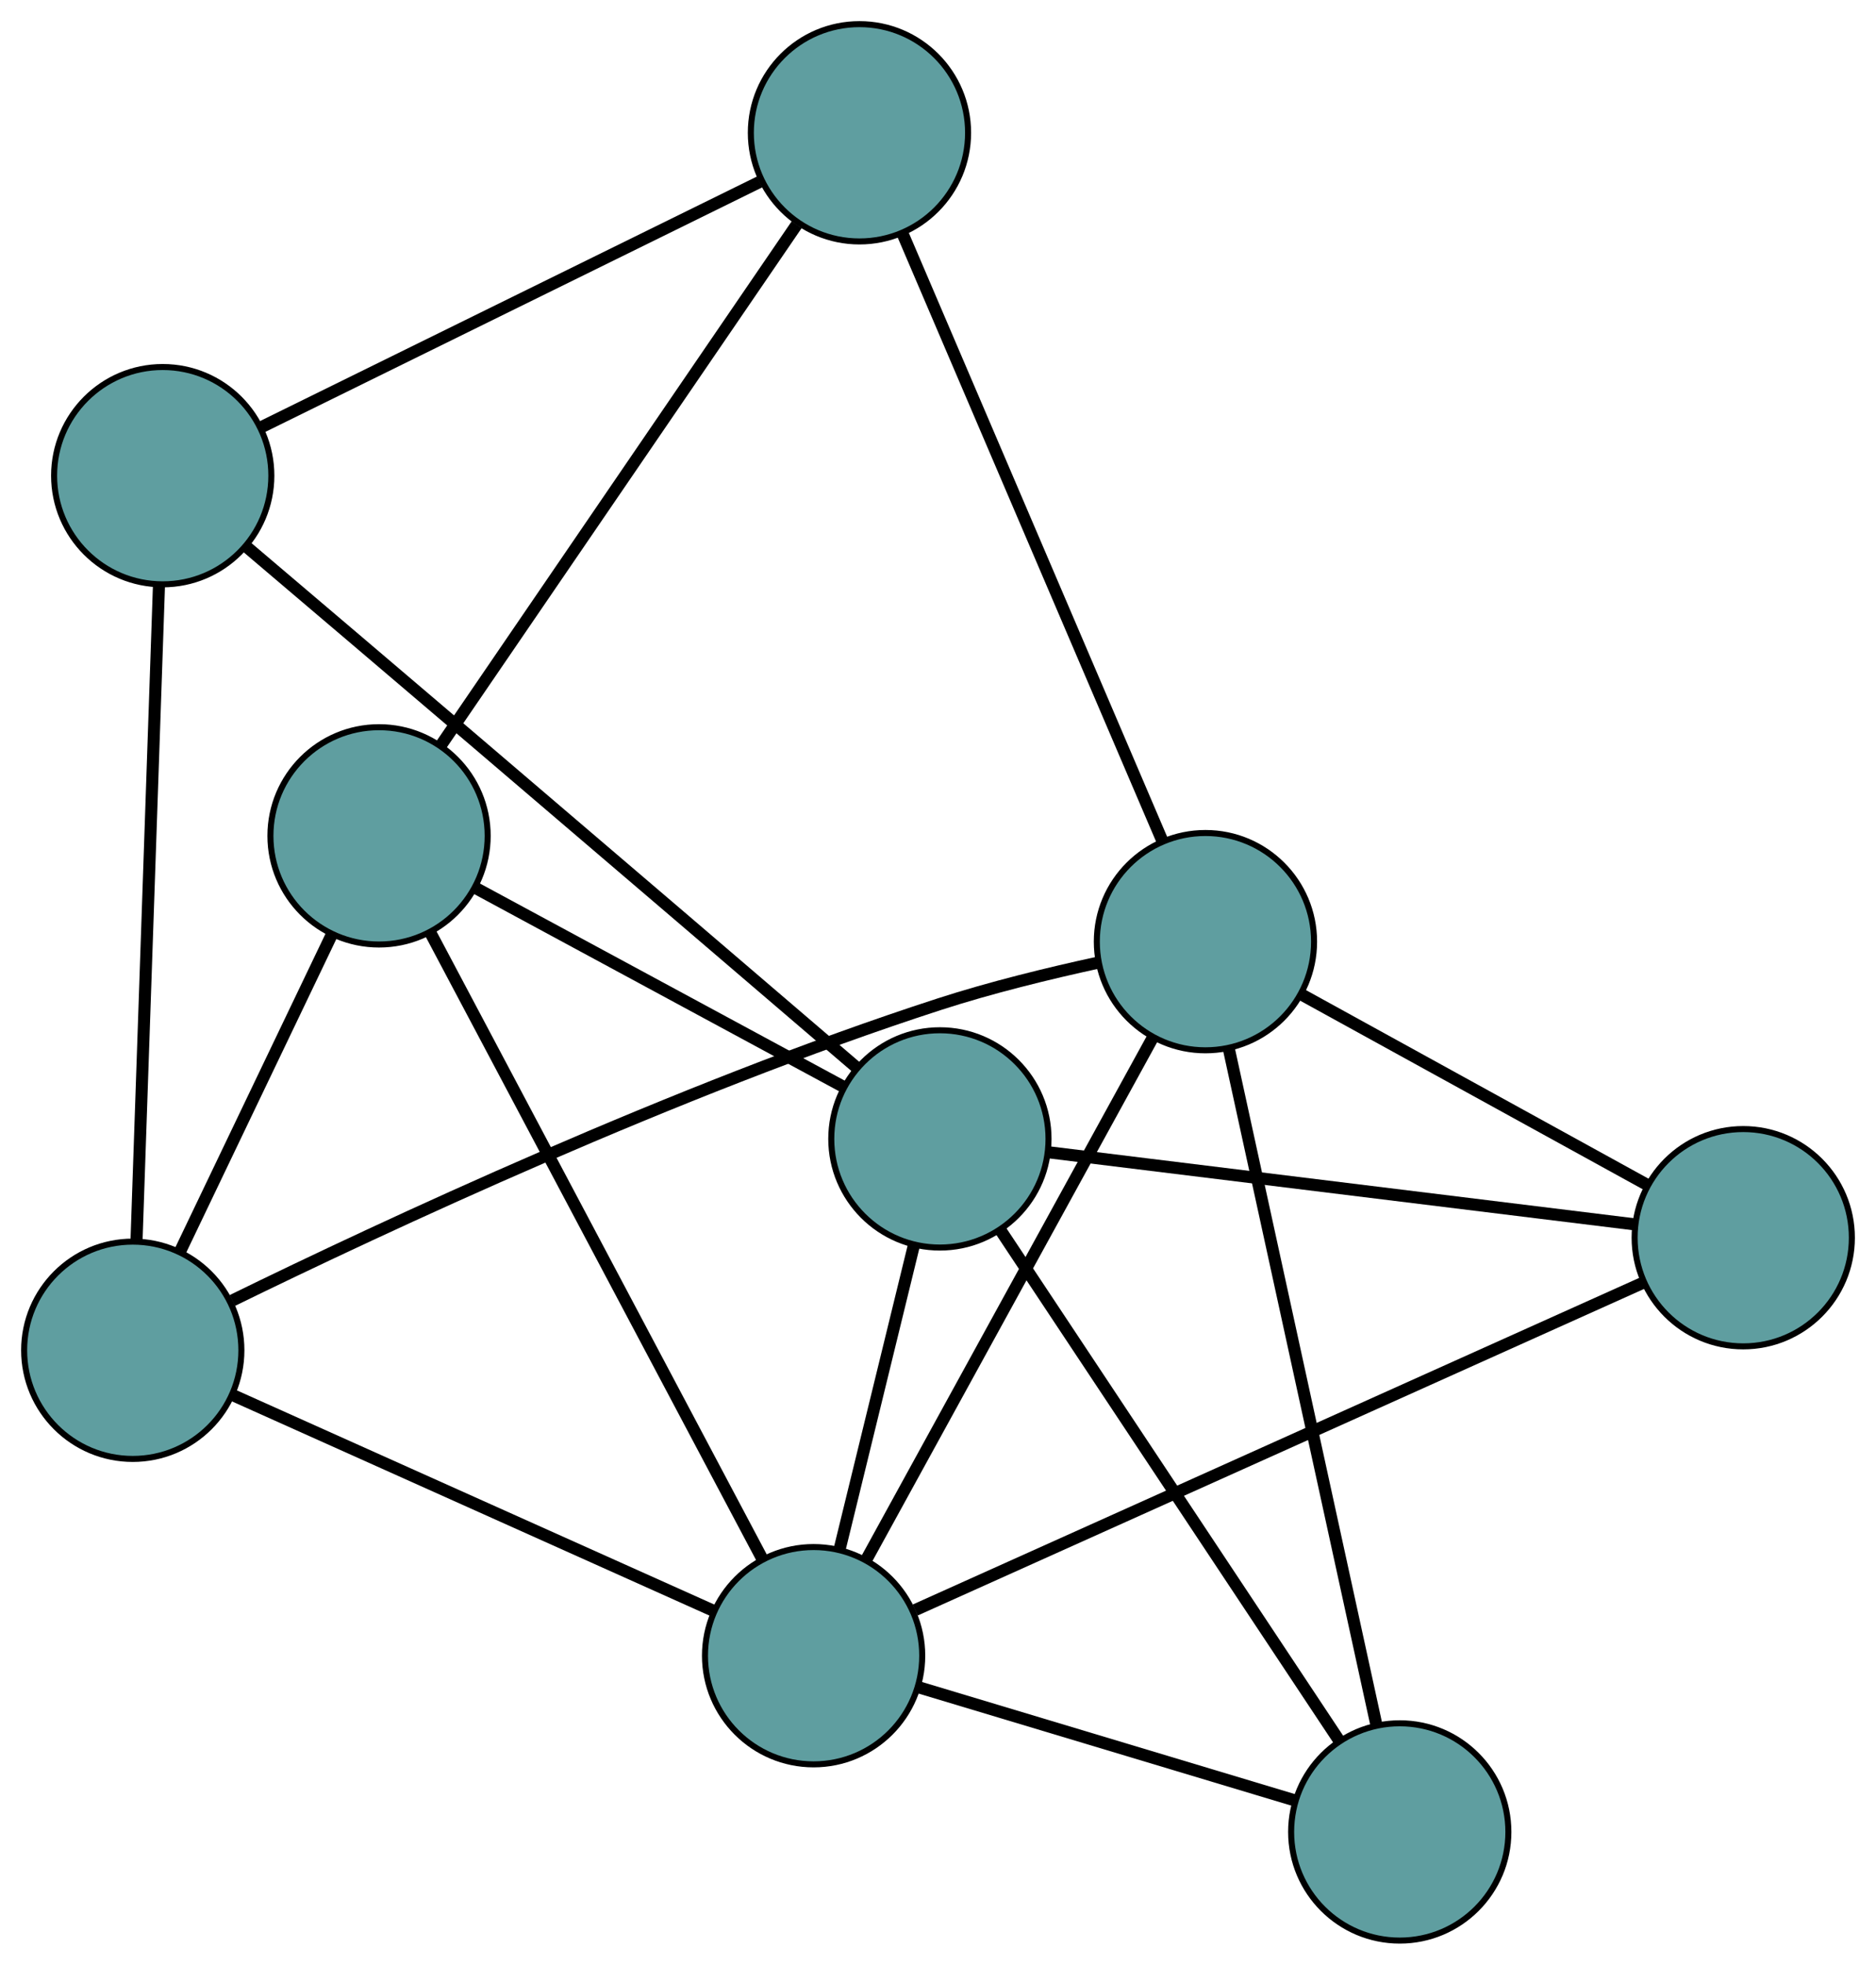 <?xml version="1.0" encoding="UTF-8" standalone="no"?>
<!DOCTYPE svg PUBLIC "-//W3C//DTD SVG 1.1//EN"
 "http://www.w3.org/Graphics/SVG/1.1/DTD/svg11.dtd">
<!-- Generated by graphviz version 2.36.0 (20140111.2315)
 -->
<!-- Title: G Pages: 1 -->
<svg width="100%" height="100%"
 viewBox="0.00 0.00 310.87 325.50" xmlns="http://www.w3.org/2000/svg" xmlns:xlink="http://www.w3.org/1999/xlink">
<g id="graph0" class="graph" transform="scale(1 1) rotate(0) translate(4 321.499)">
<title>G</title>
<!-- 0 -->
<g id="node1" class="node"><title>0</title>
<ellipse fill="cadetblue" stroke="black" cx="18" cy="-97.797" rx="18" ry="18"/>
</g>
<!-- 4 -->
<g id="node5" class="node"><title>4</title>
<ellipse fill="cadetblue" stroke="black" cx="58.812" cy="-183.022" rx="18" ry="18"/>
</g>
<!-- 0&#45;&#45;4 -->
<g id="edge1" class="edge"><title>0&#45;&#45;4</title>
<path fill="none" stroke="black" stroke-width="2" d="M25.869,-114.229C33.096,-129.321 43.748,-151.565 50.967,-166.64"/>
</g>
<!-- 5 -->
<g id="node6" class="node"><title>5</title>
<ellipse fill="cadetblue" stroke="black" cx="22.965" cy="-242.693" rx="18" ry="18"/>
</g>
<!-- 0&#45;&#45;5 -->
<g id="edge2" class="edge"><title>0&#45;&#45;5</title>
<path fill="none" stroke="black" stroke-width="2" d="M18.619,-115.855C19.57,-143.621 21.383,-196.505 22.339,-224.407"/>
</g>
<!-- 6 -->
<g id="node7" class="node"><title>6</title>
<ellipse fill="cadetblue" stroke="black" cx="195.753" cy="-165.494" rx="18" ry="18"/>
</g>
<!-- 0&#45;&#45;6 -->
<g id="edge3" class="edge"><title>0&#45;&#45;6</title>
<path fill="none" stroke="black" stroke-width="2" d="M34.501,-106.047C59.373,-118.211 108.19,-141.036 151.665,-155.136 160.191,-157.901 169.866,-160.258 177.977,-162.021"/>
</g>
<!-- 8 -->
<g id="node9" class="node"><title>8</title>
<ellipse fill="cadetblue" stroke="black" cx="130.821" cy="-47.197" rx="18" ry="18"/>
</g>
<!-- 0&#45;&#45;8 -->
<g id="edge4" class="edge"><title>0&#45;&#45;8</title>
<path fill="none" stroke="black" stroke-width="2" d="M34.647,-90.331C55.978,-80.764 92.742,-64.276 114.106,-54.694"/>
</g>
<!-- 1 -->
<g id="node2" class="node"><title>1</title>
<ellipse fill="cadetblue" stroke="black" cx="138.42" cy="-299.499" rx="18" ry="18"/>
</g>
<!-- 1&#45;&#45;4 -->
<g id="edge5" class="edge"><title>1&#45;&#45;4</title>
<path fill="none" stroke="black" stroke-width="2" d="M128.013,-284.271C112.672,-261.825 84.167,-220.12 68.97,-197.885"/>
</g>
<!-- 1&#45;&#45;5 -->
<g id="edge6" class="edge"><title>1&#45;&#45;5</title>
<path fill="none" stroke="black" stroke-width="2" d="M121.878,-291.36C99.93,-280.561 61.409,-261.608 39.477,-250.817"/>
</g>
<!-- 1&#45;&#45;6 -->
<g id="edge7" class="edge"><title>1&#45;&#45;6</title>
<path fill="none" stroke="black" stroke-width="2" d="M145.565,-282.798C156.552,-257.119 177.477,-208.211 188.518,-182.405"/>
</g>
<!-- 2 -->
<g id="node3" class="node"><title>2</title>
<ellipse fill="cadetblue" stroke="black" cx="227.952" cy="-18" rx="18" ry="18"/>
</g>
<!-- 2&#45;&#45;6 -->
<g id="edge8" class="edge"><title>2&#45;&#45;6</title>
<path fill="none" stroke="black" stroke-width="2" d="M224.068,-35.791C217.879,-64.14 205.848,-119.251 199.651,-147.64"/>
</g>
<!-- 7 -->
<g id="node8" class="node"><title>7</title>
<ellipse fill="cadetblue" stroke="black" cx="151.749" cy="-132.816" rx="18" ry="18"/>
</g>
<!-- 2&#45;&#45;7 -->
<g id="edge9" class="edge"><title>2&#45;&#45;7</title>
<path fill="none" stroke="black" stroke-width="2" d="M217.99,-33.01C203.385,-55.015 176.319,-95.796 161.714,-117.802"/>
</g>
<!-- 2&#45;&#45;8 -->
<g id="edge10" class="edge"><title>2&#45;&#45;8</title>
<path fill="none" stroke="black" stroke-width="2" d="M210.587,-23.22C193.016,-28.502 165.997,-36.623 148.363,-41.924"/>
</g>
<!-- 3 -->
<g id="node4" class="node"><title>3</title>
<ellipse fill="cadetblue" stroke="black" cx="284.871" cy="-116.446" rx="18" ry="18"/>
</g>
<!-- 3&#45;&#45;6 -->
<g id="edge11" class="edge"><title>3&#45;&#45;6</title>
<path fill="none" stroke="black" stroke-width="2" d="M268.938,-125.215C252.717,-134.142 227.719,-147.901 211.548,-156.801"/>
</g>
<!-- 3&#45;&#45;7 -->
<g id="edge12" class="edge"><title>3&#45;&#45;7</title>
<path fill="none" stroke="black" stroke-width="2" d="M266.917,-118.653C241.51,-121.778 195.327,-127.457 169.843,-130.591"/>
</g>
<!-- 3&#45;&#45;8 -->
<g id="edge13" class="edge"><title>3&#45;&#45;8</title>
<path fill="none" stroke="black" stroke-width="2" d="M268.385,-109.035C238.89,-95.776 177.401,-68.136 147.656,-54.765"/>
</g>
<!-- 4&#45;&#45;7 -->
<g id="edge14" class="edge"><title>4&#45;&#45;7</title>
<path fill="none" stroke="black" stroke-width="2" d="M75,-174.277C92.058,-165.062 118.758,-150.638 135.746,-141.461"/>
</g>
<!-- 4&#45;&#45;8 -->
<g id="edge15" class="edge"><title>4&#45;&#45;8</title>
<path fill="none" stroke="black" stroke-width="2" d="M67.355,-166.908C81.214,-140.767 108.437,-89.418 122.289,-63.291"/>
</g>
<!-- 5&#45;&#45;7 -->
<g id="edge16" class="edge"><title>5&#45;&#45;7</title>
<path fill="none" stroke="black" stroke-width="2" d="M36.994,-230.788C47.379,-221.971 61.869,-209.658 74.576,-198.824 96.712,-179.949 122.372,-157.984 137.818,-144.753"/>
</g>
<!-- 6&#45;&#45;8 -->
<g id="edge17" class="edge"><title>6&#45;&#45;8</title>
<path fill="none" stroke="black" stroke-width="2" d="M186.996,-149.54C174.604,-126.962 152.077,-85.922 139.647,-63.276"/>
</g>
<!-- 7&#45;&#45;8 -->
<g id="edge18" class="edge"><title>7&#45;&#45;8</title>
<path fill="none" stroke="black" stroke-width="2" d="M147.413,-115.076C143.821,-100.381 138.742,-79.603 135.152,-64.915"/>
</g>
</g>
</svg>

